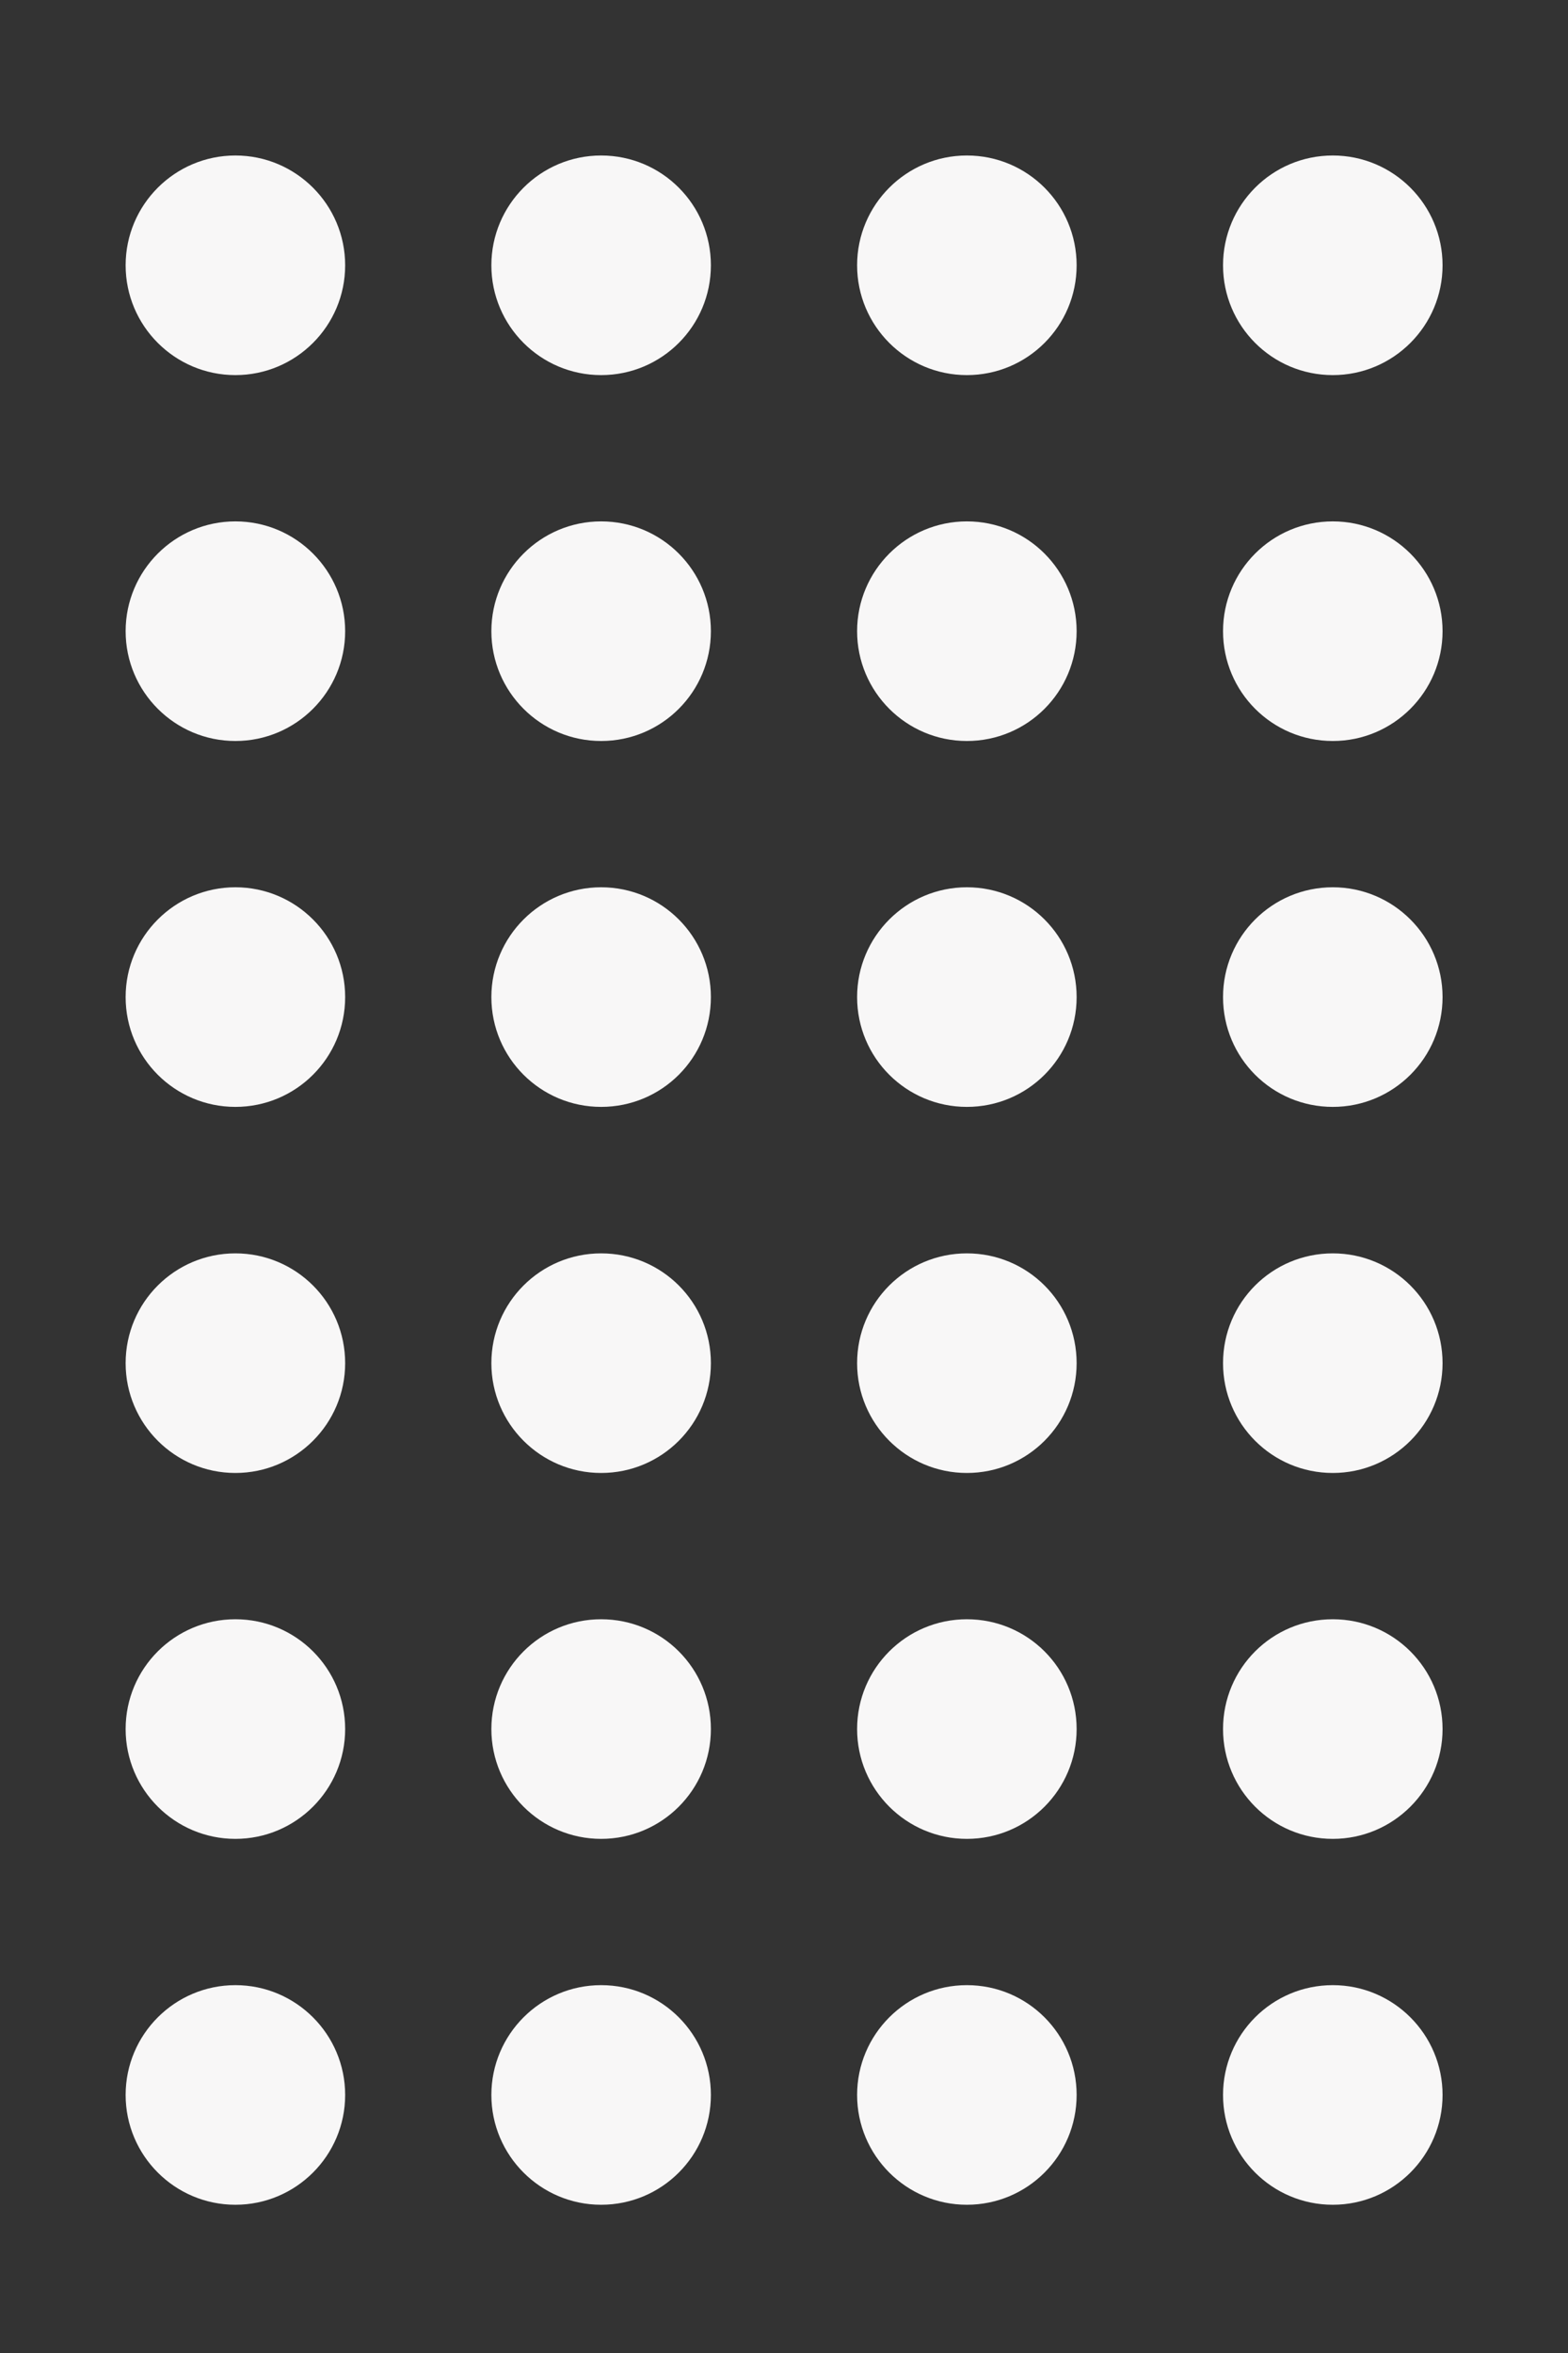 <svg width="8" height="12" viewBox="0 0 8 12" fill="none" xmlns="http://www.w3.org/2000/svg">
    <rect x="0" y="0" width="8" height="12" fill="#333333" stroke="none"/>
    <path d="M1.761 1.353C1.761 1.662 1.51 1.913 1.201 1.913C0.892 1.913 0.641 1.662 0.641 1.353C0.641 1.044 0.892 0.793 1.201 0.793C1.51 0.793 1.761 1.044 1.761 1.353Z" fill="#F8F7F7"/>
    <path d="M1.761 3.219C1.761 3.528 1.51 3.779 1.201 3.779C0.892 3.779 0.641 3.528 0.641 3.219C0.641 2.91 0.892 2.659 1.201 2.659C1.51 2.659 1.761 2.91 1.761 3.219Z" fill="#F8F7F7"/>
    <path d="M1.761 5.085C1.761 5.395 1.51 5.645 1.201 5.645C0.892 5.645 0.641 5.395 0.641 5.085C0.641 4.776 0.892 4.525 1.201 4.525C1.51 4.525 1.761 4.776 1.761 5.085Z" fill="#F8F7F7"/>
    <path d="M1.761 6.952C1.761 7.261 1.51 7.512 1.201 7.512C0.892 7.512 0.641 7.261 0.641 6.952C0.641 6.642 0.892 6.392 1.201 6.392C1.51 6.392 1.761 6.642 1.761 6.952Z" fill="#F8F7F7"/>
    <path d="M1.761 8.818C1.761 9.127 1.51 9.378 1.201 9.378C0.892 9.378 0.641 9.127 0.641 8.818C0.641 8.508 0.892 8.258 1.201 8.258C1.51 8.258 1.761 8.508 1.761 8.818Z" fill="#F8F7F7"/>
    <path d="M1.761 10.684C1.761 10.993 1.51 11.244 1.201 11.244C0.892 11.244 0.641 10.993 0.641 10.684C0.641 10.375 0.892 10.124 1.201 10.124C1.51 10.124 1.761 10.375 1.761 10.684Z" fill="#F8F7F7"/>
    <path d="M3.627 1.353C3.627 1.662 3.377 1.913 3.067 1.913C2.758 1.913 2.507 1.662 2.507 1.353C2.507 1.044 2.758 0.793 3.067 0.793C3.377 0.793 3.627 1.044 3.627 1.353Z" fill="#F8F7F7"/>
    <path d="M3.627 3.219C3.627 3.528 3.377 3.779 3.067 3.779C2.758 3.779 2.507 3.528 2.507 3.219C2.507 2.91 2.758 2.659 3.067 2.659C3.377 2.659 3.627 2.91 3.627 3.219Z" fill="#F8F7F7"/>
    <path d="M3.627 5.085C3.627 5.395 3.377 5.645 3.067 5.645C2.758 5.645 2.507 5.395 2.507 5.085C2.507 4.776 2.758 4.525 3.067 4.525C3.377 4.525 3.627 4.776 3.627 5.085Z" fill="#F8F7F7"/>
    <path d="M3.627 6.952C3.627 7.261 3.377 7.512 3.067 7.512C2.758 7.512 2.507 7.261 2.507 6.952C2.507 6.642 2.758 6.392 3.067 6.392C3.377 6.392 3.627 6.642 3.627 6.952Z" fill="#F8F7F7"/>
    <path d="M3.627 8.818C3.627 9.127 3.377 9.378 3.067 9.378C2.758 9.378 2.507 9.127 2.507 8.818C2.507 8.508 2.758 8.258 3.067 8.258C3.377 8.258 3.627 8.508 3.627 8.818Z" fill="#F8F7F7"/>
    <path d="M3.627 10.684C3.627 10.993 3.377 11.244 3.067 11.244C2.758 11.244 2.507 10.993 2.507 10.684C2.507 10.375 2.758 10.124 3.067 10.124C3.377 10.124 3.627 10.375 3.627 10.684Z" fill="#F8F7F7"/>
    <path d="M5.493 1.353C5.493 1.662 5.243 1.913 4.933 1.913C4.624 1.913 4.373 1.662 4.373 1.353C4.373 1.044 4.624 0.793 4.933 0.793C5.243 0.793 5.493 1.044 5.493 1.353Z" fill="#F8F7F7"/>
    <path d="M5.493 3.219C5.493 3.528 5.243 3.779 4.933 3.779C4.624 3.779 4.373 3.528 4.373 3.219C4.373 2.91 4.624 2.659 4.933 2.659C5.243 2.659 5.493 2.91 5.493 3.219Z" fill="#F8F7F7"/>
    <path d="M5.493 5.085C5.493 5.395 5.243 5.645 4.933 5.645C4.624 5.645 4.373 5.395 4.373 5.085C4.373 4.776 4.624 4.525 4.933 4.525C5.243 4.525 5.493 4.776 5.493 5.085Z" fill="#F8F7F7"/>
    <path d="M5.493 6.952C5.493 7.261 5.243 7.512 4.933 7.512C4.624 7.512 4.373 7.261 4.373 6.952C4.373 6.642 4.624 6.392 4.933 6.392C5.243 6.392 5.493 6.642 5.493 6.952Z" fill="#F8F7F7"/>
    <path d="M5.493 8.818C5.493 9.127 5.243 9.378 4.933 9.378C4.624 9.378 4.373 9.127 4.373 8.818C4.373 8.508 4.624 8.258 4.933 8.258C5.243 8.258 5.493 8.508 5.493 8.818Z" fill="#F8F7F7"/>
    <path d="M5.493 10.684C5.493 10.993 5.243 11.244 4.933 11.244C4.624 11.244 4.373 10.993 4.373 10.684C4.373 10.375 4.624 10.124 4.933 10.124C5.243 10.124 5.493 10.375 5.493 10.684Z" fill="#F8F7F7"/>
    <path d="M7.36 1.353C7.36 1.662 7.109 1.913 6.8 1.913C6.49 1.913 6.24 1.662 6.24 1.353C6.24 1.044 6.49 0.793 6.8 0.793C7.109 0.793 7.36 1.044 7.36 1.353Z" fill="#F8F7F7"/>
    <path d="M7.36 3.219C7.36 3.528 7.109 3.779 6.8 3.779C6.49 3.779 6.24 3.528 6.24 3.219C6.24 2.91 6.49 2.659 6.8 2.659C7.109 2.659 7.36 2.91 7.36 3.219Z" fill="#F8F7F7"/>
    <path d="M7.36 5.085C7.36 5.395 7.109 5.645 6.8 5.645C6.49 5.645 6.24 5.395 6.24 5.085C6.24 4.776 6.49 4.525 6.8 4.525C7.109 4.525 7.36 4.776 7.36 5.085Z" fill="#F8F7F7"/>
    <path d="M7.36 6.952C7.36 7.261 7.109 7.512 6.8 7.512C6.49 7.512 6.24 7.261 6.24 6.952C6.24 6.642 6.49 6.392 6.8 6.392C7.109 6.392 7.36 6.642 7.36 6.952Z" fill="#F8F7F7"/>
    <path d="M7.36 8.818C7.36 9.127 7.109 9.378 6.8 9.378C6.49 9.378 6.24 9.127 6.24 8.818C6.24 8.508 6.49 8.258 6.8 8.258C7.109 8.258 7.36 8.508 7.36 8.818Z" fill="#F8F7F7"/>
    <path d="M7.36 10.684C7.36 10.993 7.109 11.244 6.8 11.244C6.49 11.244 6.24 10.993 6.24 10.684C6.24 10.375 6.49 10.124 6.8 10.124C7.109 10.124 7.36 10.375 7.36 10.684Z" fill="#F8F7F7"/>
</svg>
